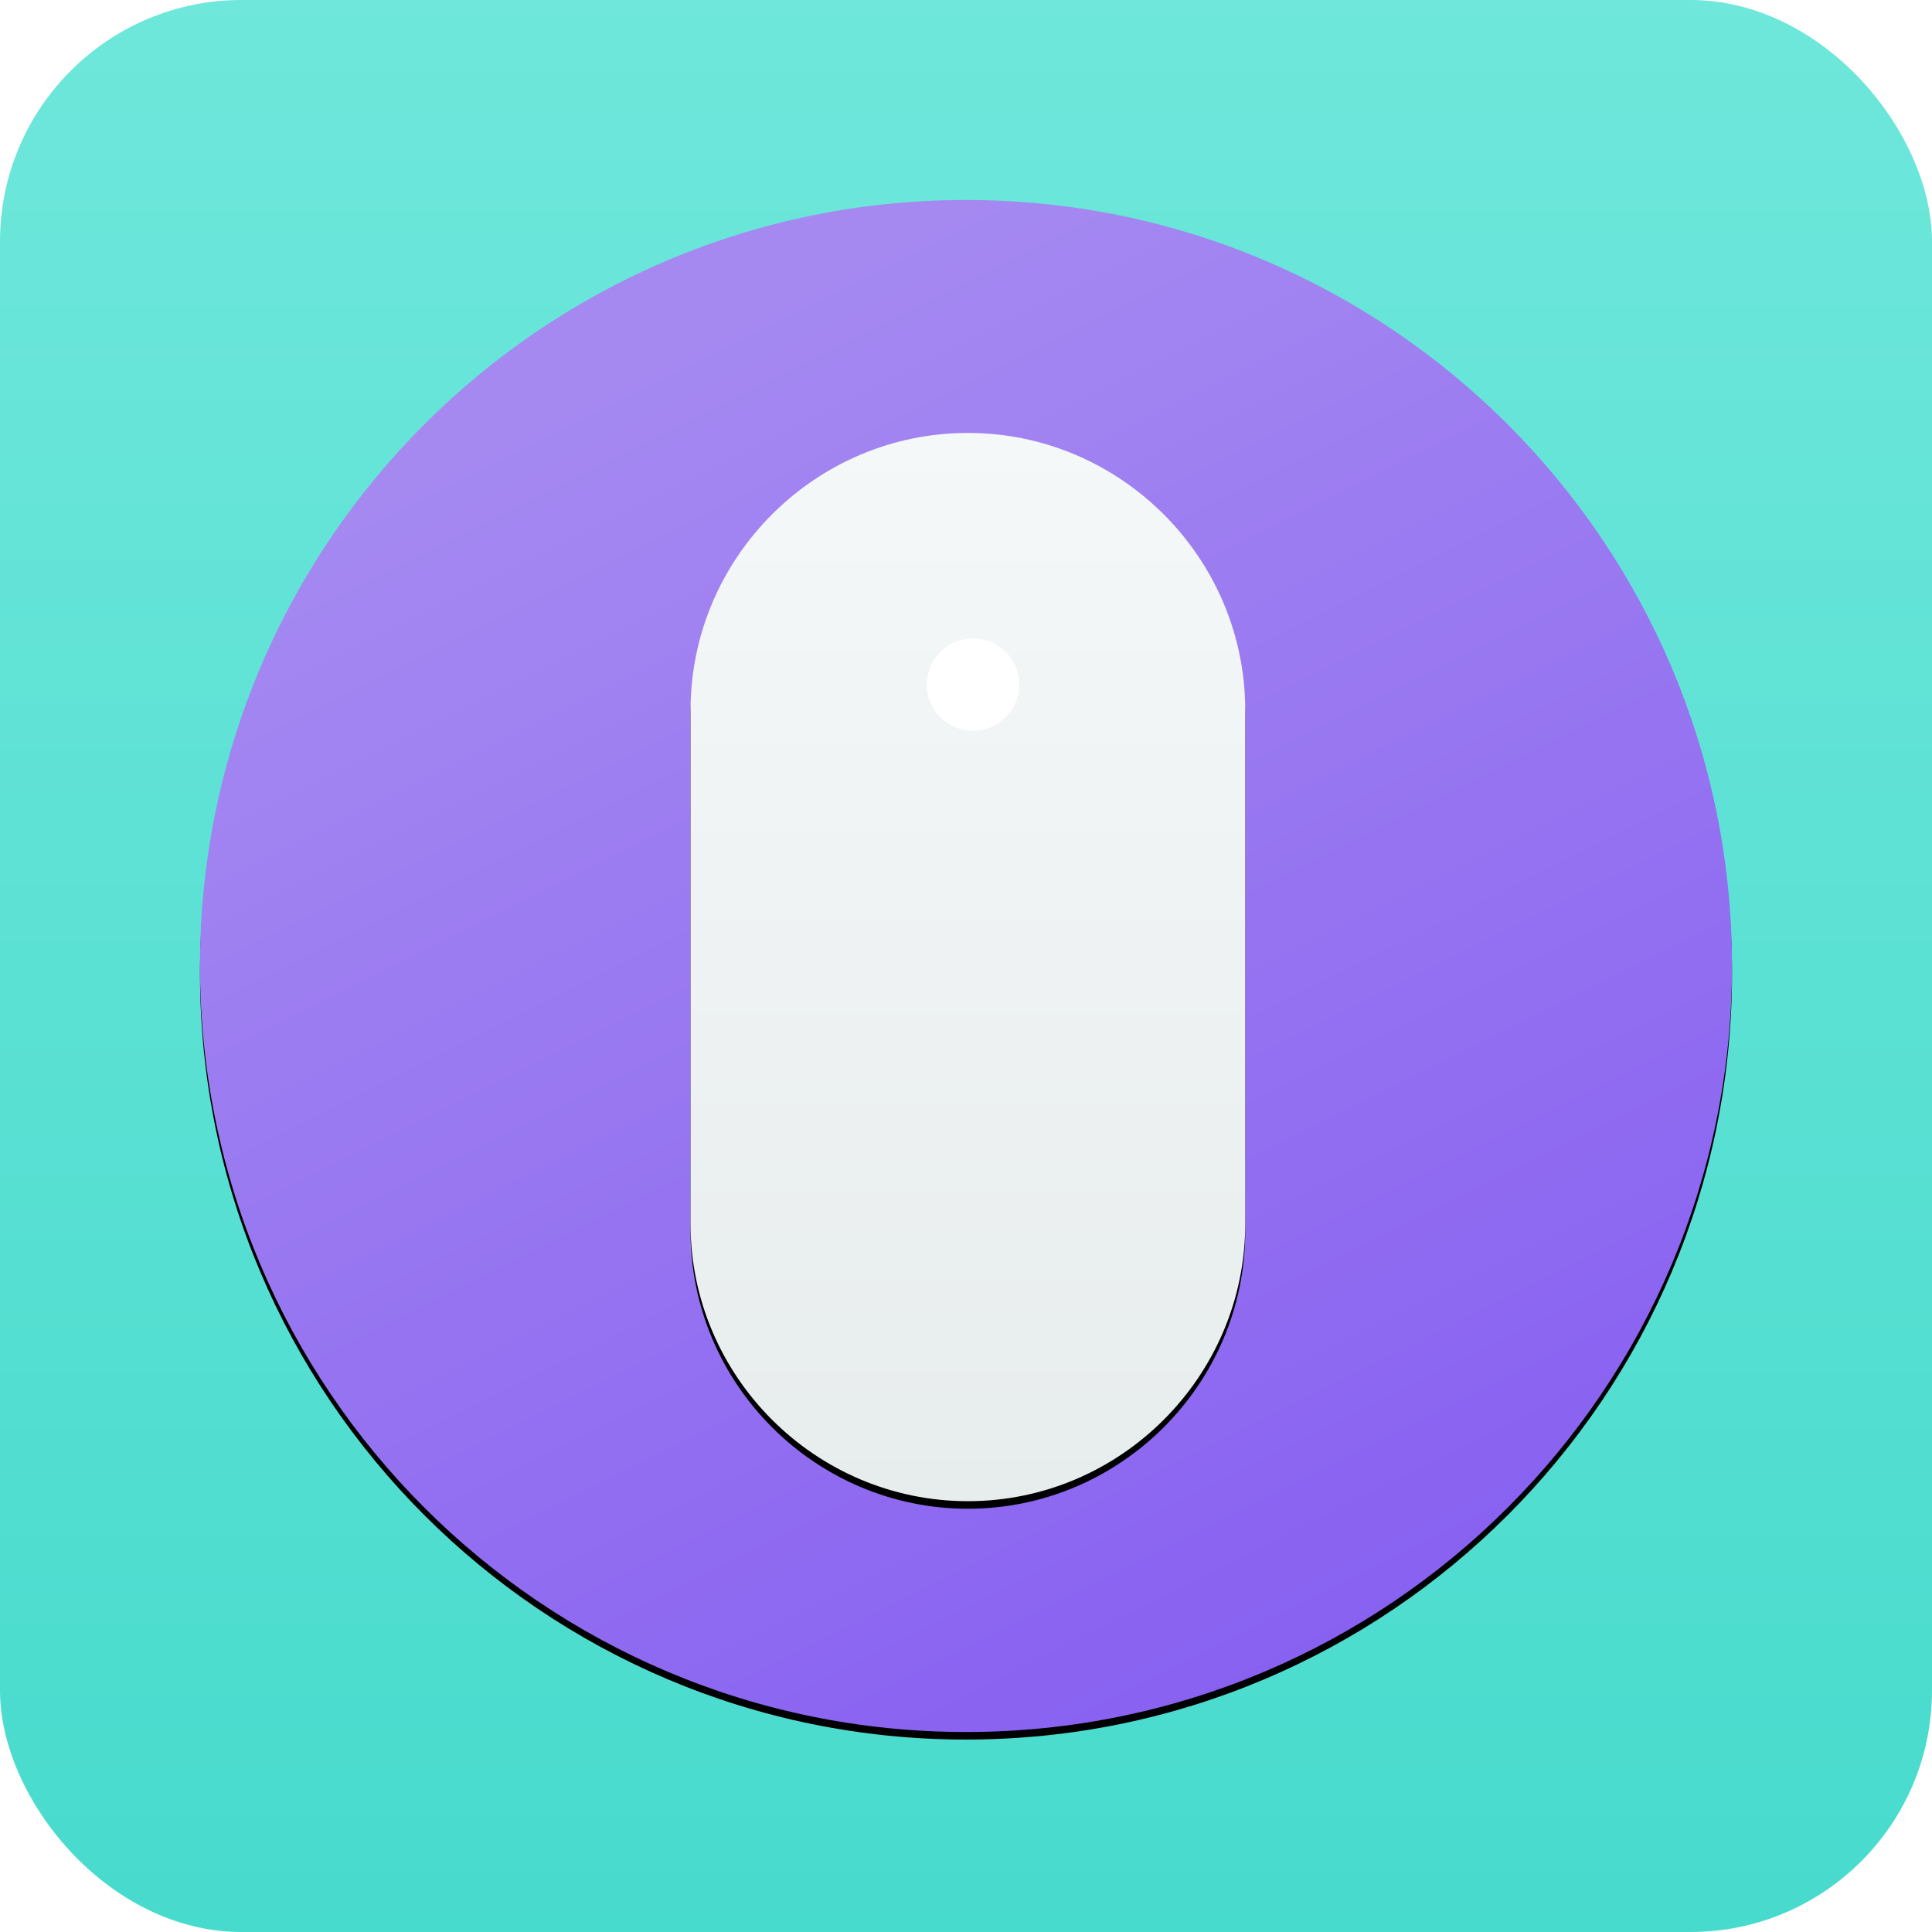 <?xml version="1.0" encoding="UTF-8" standalone="no"?>
<svg width="512px" height="512px" viewBox="0 0 512 512" version="1.1" xmlns="http://www.w3.org/2000/svg" xmlns:xlink="http://www.w3.org/1999/xlink">
    <!-- Generator: Sketch 3.8.2 (29753) - http://www.bohemiancoding.com/sketch -->
    <title>Isotype</title>
    <desc>Created with Sketch.</desc>
    <defs>
        <linearGradient x1="50%" y1="0%" x2="50%" y2="100%" id="linearGradient-1">
            <stop stop-color="#6FE7DB" offset="0%"></stop>
            <stop stop-color="#47DBCD" offset="100%"></stop>
        </linearGradient>
        <linearGradient x1="50%" y1="0%" x2="100%" y2="100%" id="linearGradient-2">
            <stop stop-color="#A589F1" offset="0%"></stop>
            <stop stop-color="#835AF1" offset="100%"></stop>
        </linearGradient>
        <path d="M256,459 C368.114,459 459,368.114 459,256 C459,143.886 368.114,53 256,53 C143.886,53 53,143.886 53,256 C53,368.114 143.886,459 256,459 Z" id="path-3"></path>
        <filter x="-50%" y="-50%" width="200%" height="200%" filterUnits="objectBoundingBox" id="filter-4">
            <feOffset dx="0" dy="2" in="SourceAlpha" result="shadowOffsetOuter1"></feOffset>
            <feGaussianBlur stdDeviation="1" in="shadowOffsetOuter1" result="shadowBlurOuter1"></feGaussianBlur>
            <feColorMatrix values="0 0 0 0 0   0 0 0 0 0   0 0 0 0 0  0 0 0 0.25 0" type="matrix" in="shadowBlurOuter1"></feColorMatrix>
        </filter>
        <linearGradient x1="50%" y1="0%" x2="50%" y2="100%" id="linearGradient-5">
            <stop stop-color="#F5F8F8" offset="0%"></stop>
            <stop stop-color="#E7ECED" offset="100%"></stop>
        </linearGradient>
        <path d="M0,210.335 L0,74.229 C0,33.806 33.075,0.732 73.5,0.732 C113.925,0.732 147,33.806 147,74.229 L147,210.335 C147,250.758 113.925,283.832 73.5,283.832 C33.075,283.832 0,250.758 0,210.335 Z" id="path-6"></path>
        <filter x="-50%" y="-50%" width="200%" height="200%" filterUnits="objectBoundingBox" id="filter-7">
            <feOffset dx="0" dy="2" in="SourceAlpha" result="shadowOffsetOuter1"></feOffset>
            <feGaussianBlur stdDeviation="1" in="shadowOffsetOuter1" result="shadowBlurOuter1"></feGaussianBlur>
            <feColorMatrix values="0 0 0 0 0   0 0 0 0 0   0 0 0 0 0  0 0 0 0.25 0" type="matrix" in="shadowBlurOuter1"></feColorMatrix>
        </filter>
    </defs>
    <g id="Identity" stroke="none" stroke-width="1" fill="none" fill-rule="evenodd">
        <g id="Isotype">
            <rect id="Base" fill="url(#linearGradient-1)" x="0" y="0" width="512" height="512" rx="64"></rect>
            <g id="Circle">
                <use fill="black" fill-opacity="1" filter="url(#filter-4)" xlink:href="#path-3"></use>
                <use fill="url(#linearGradient-2)" fill-rule="evenodd" xlink:href="#path-3"></use>
            </g>
            <g id="Mouse" transform="translate(183, 114)">
                <g id="Shape">
                    <use fill="black" fill-opacity="1" filter="url(#filter-7)" xlink:href="#path-6"></use>
                    <use fill="url(#linearGradient-5)" fill-rule="evenodd" xlink:href="#path-6"></use>
                </g>
                <ellipse id="Oval" fill="#FFFFFF" cx="74.861" cy="67.424" rx="12.25" ry="12.249"></ellipse>
            </g>
        </g>
    </g>
</svg>